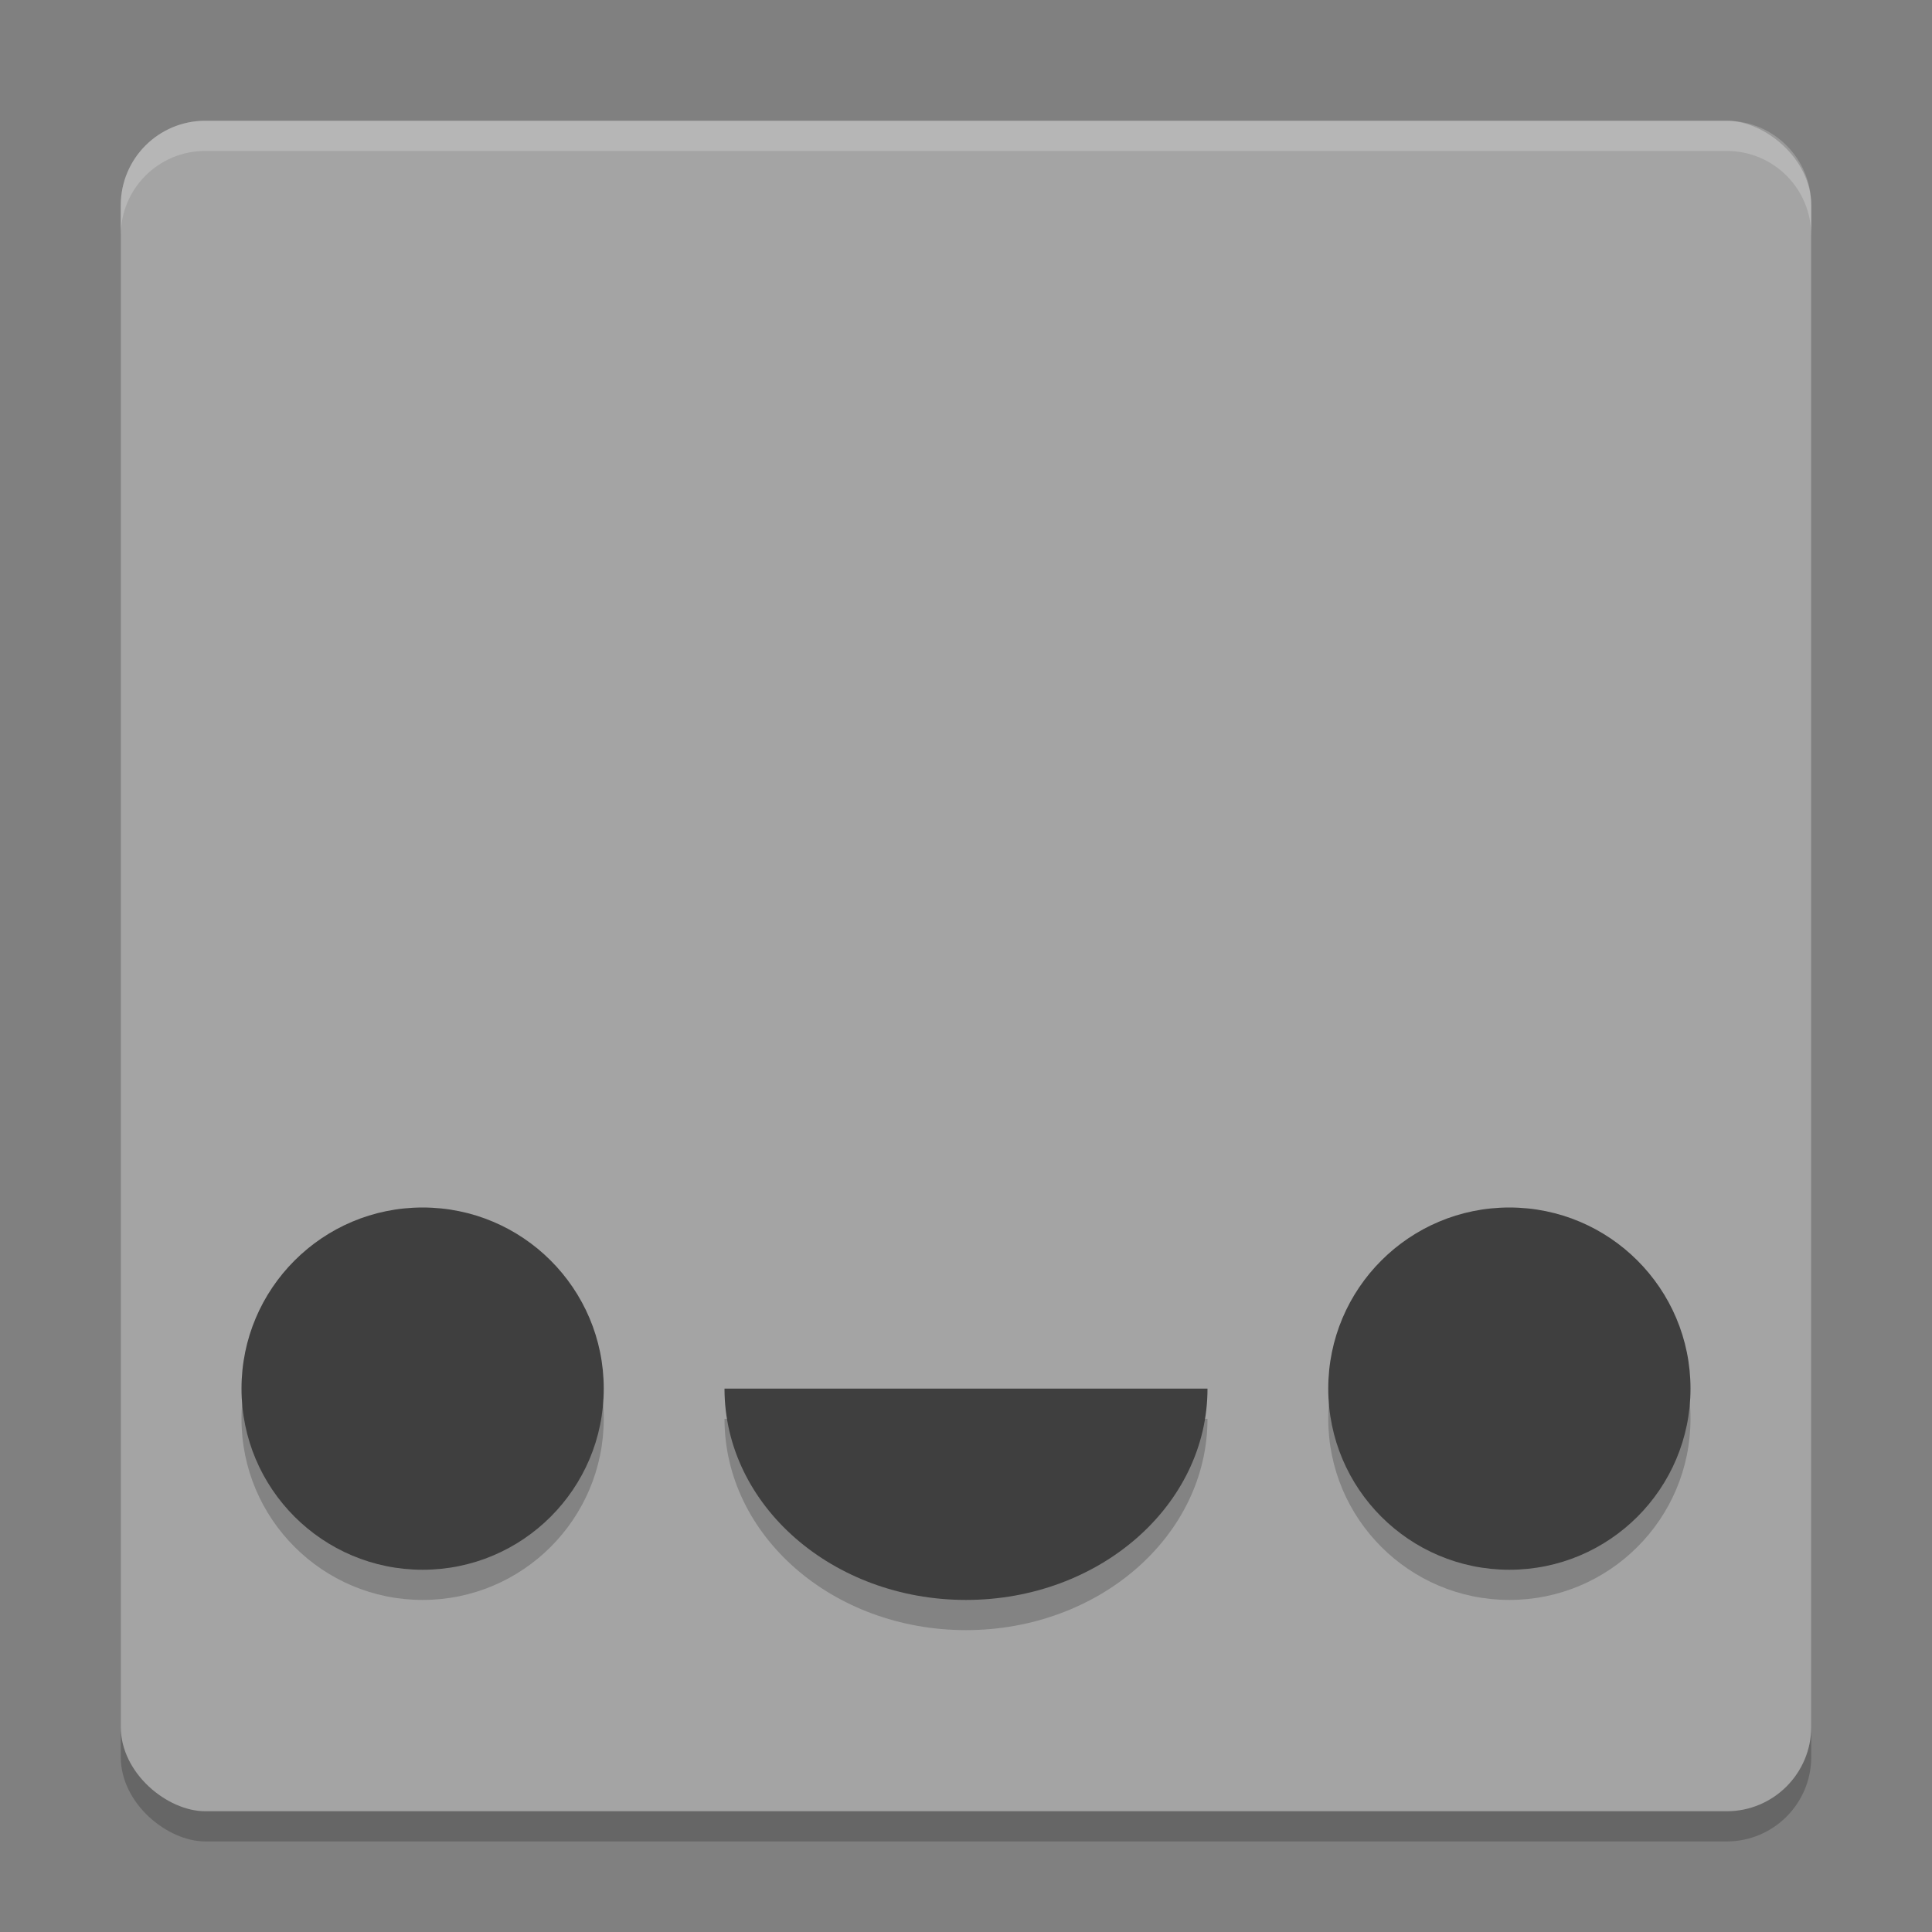 <svg xmlns="http://www.w3.org/2000/svg" width="64" height="64" version="1">
 <rect width="100%" height="100%" fill="#808080" stroke="none"/>
 <rect style="opacity:0.2" width="56" height="56" x="-61" y="-60" rx="2.8" ry="2.8" transform="matrix(0,-1,-1,0,0,0)"/>
 <rect style="fill:#a4a4a4" width="56" height="56" x="-60" y="-60" rx="2.8" ry="2.8" transform="matrix(0,-1,-1,0,0,0)"/>
 <circle style="opacity:0.2" cx="14" cy="47" r="6"/>
 <circle style="fill:#3f3f3f" cx="14" cy="46" r="6"/>
 <circle style="opacity:0.2" cx="50" cy="47" r="6"/>
 <circle style="fill:#3f3f3f" cx="50" cy="46" r="6"/>
 <path style="opacity:0.2" d="m 40,47 c 0,3.866 -3.582,7 -8,7 -4.418,0 -8,-3.134 -8,-7 z"/>
 <path style="fill:#3f3f3f" d="m 40,46 c 0,3.866 -3.582,7 -8,7 -4.418,0 -8,-3.134 -8,-7 z"/>
 <path style="opacity:0.2;fill:#ffffff" d="M 6.801 4 C 5.25 4 4 5.25 4 6.801 L 4 7.801 C 4 6.25 5.25 5 6.801 5 L 57.199 5 C 58.75 5 60 6.25 60 7.801 L 60 6.801 C 60 5.25 58.75 4 57.199 4 L 6.801 4 z"/>
</svg>
